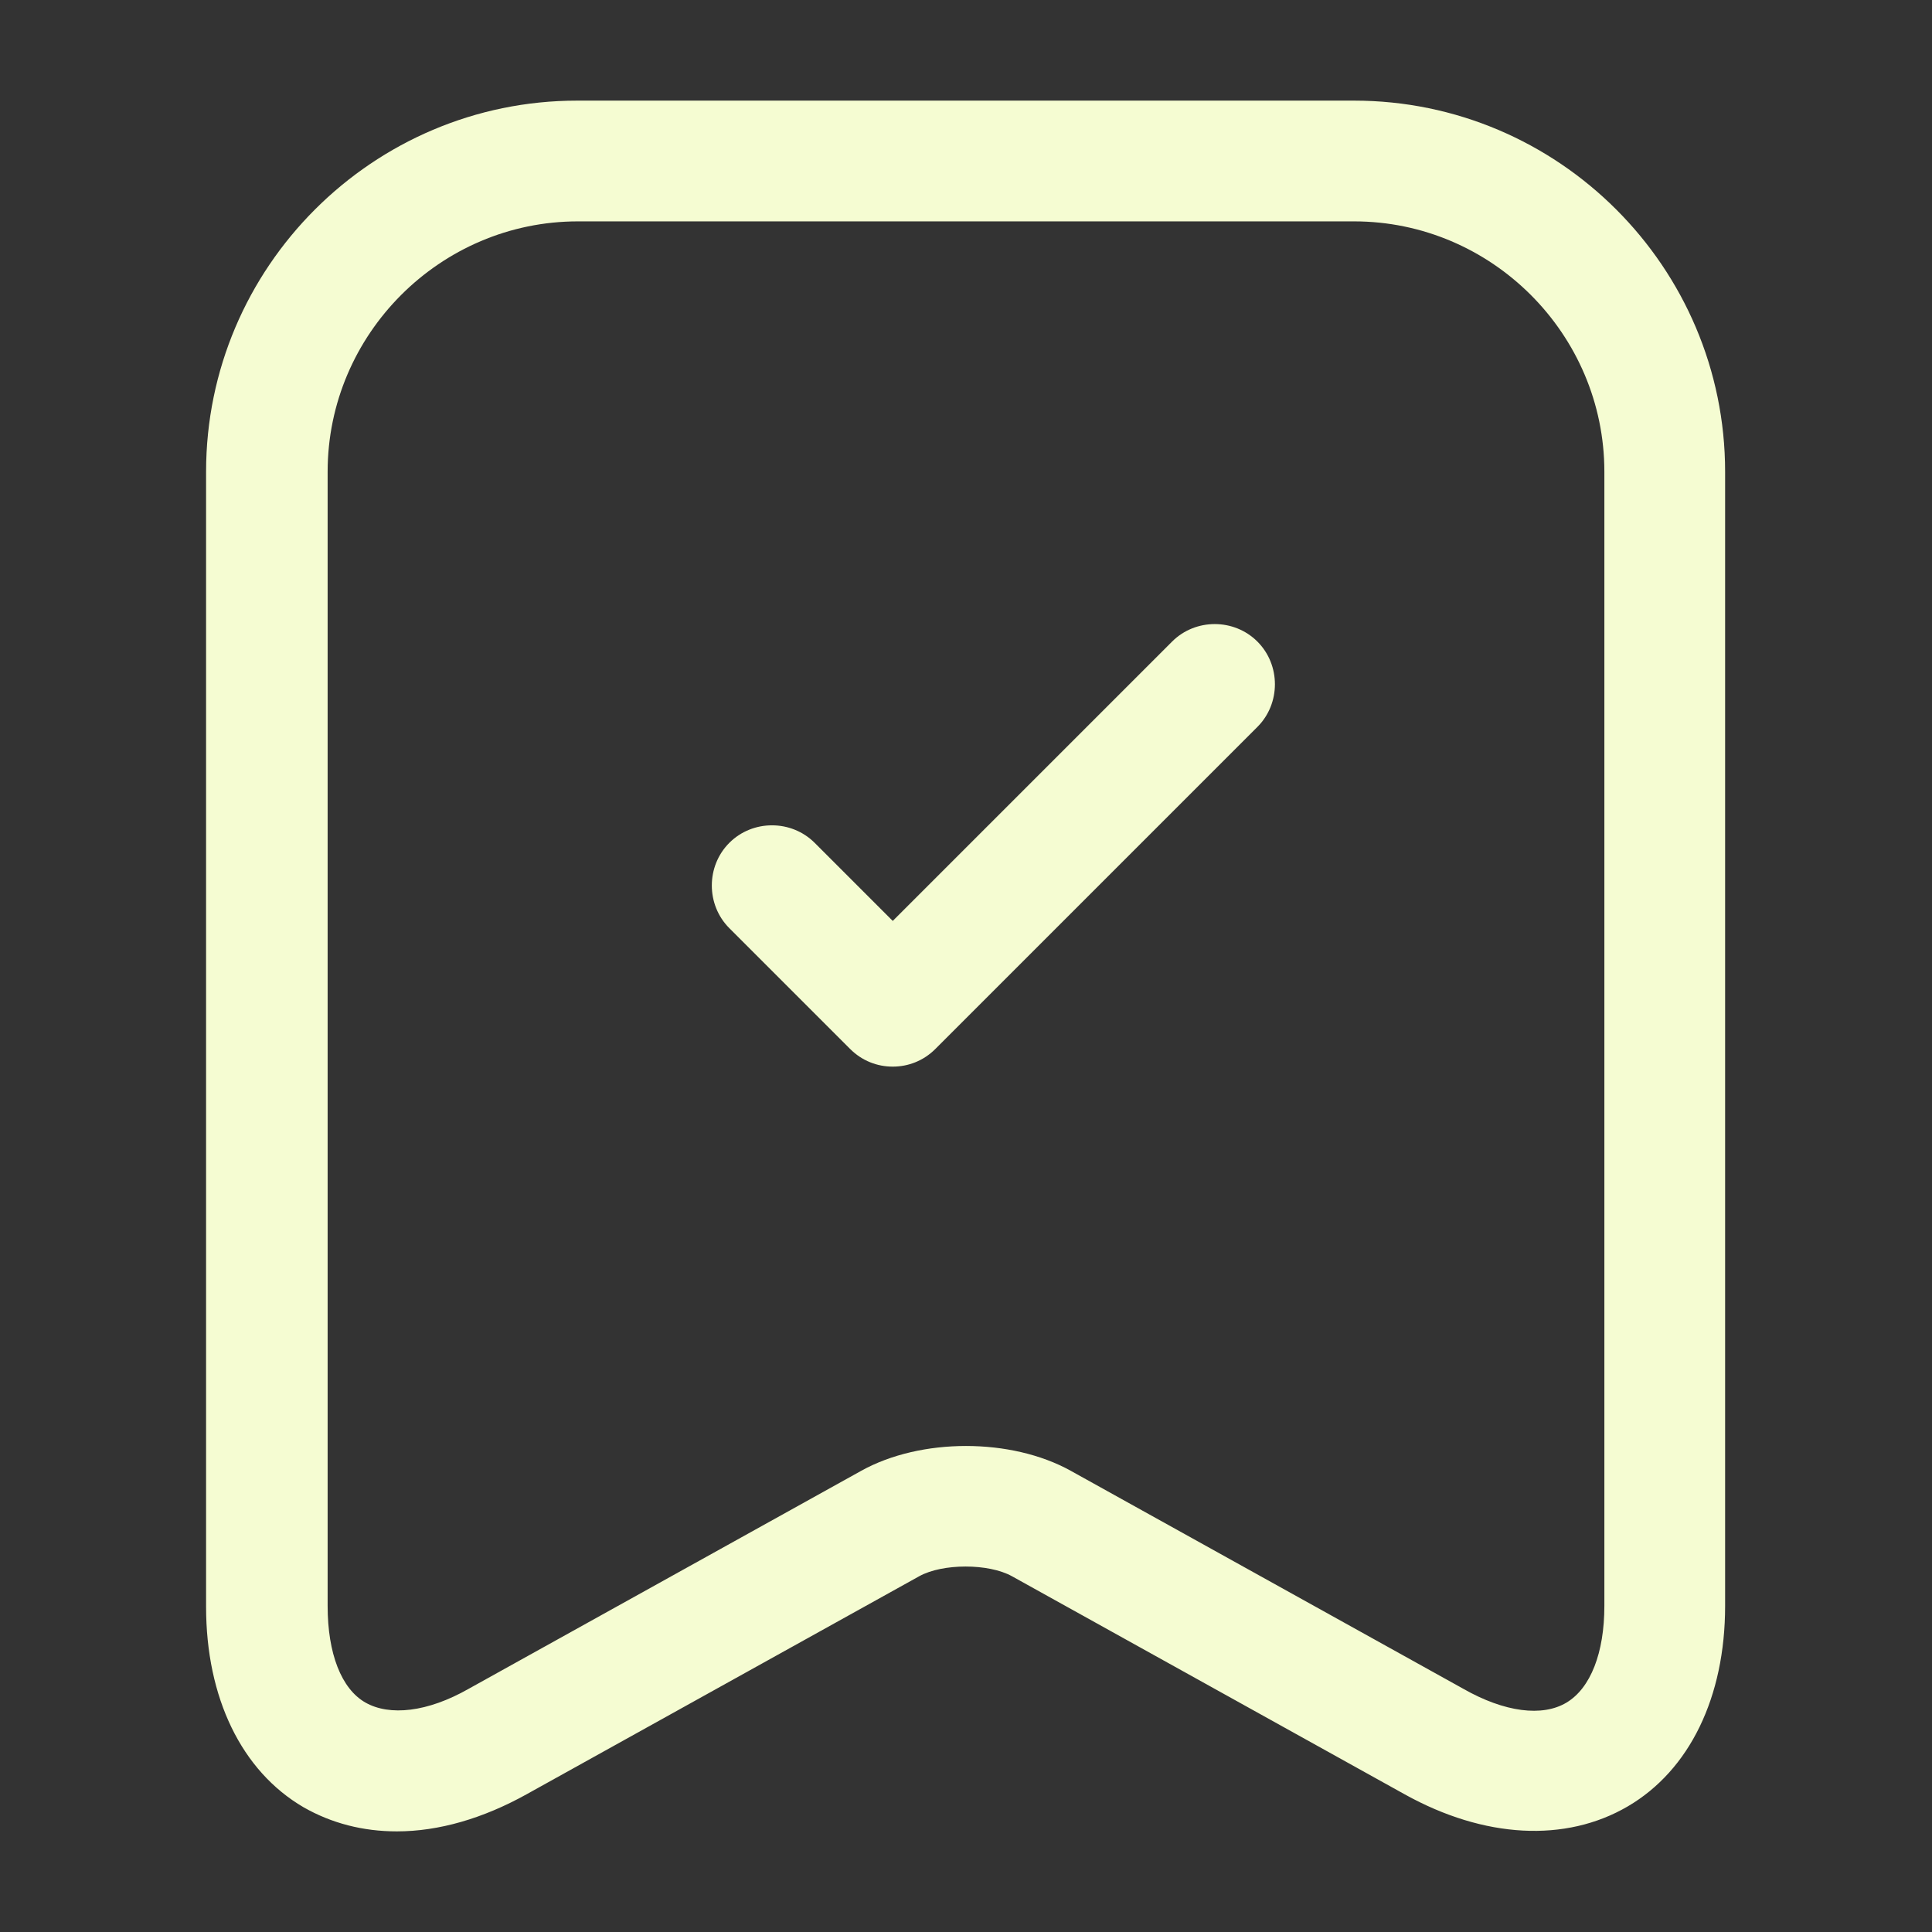 <svg width="12" height="12" viewBox="0 0 12 12" fill="none" xmlns="http://www.w3.org/2000/svg">
<rect x="0" y="0" width="12" height="12" fill="#333333" stroke="none"/>
<path d="M2.465 11.375C2.255 11.375 2.06 11.325 1.885 11.225C1.5 11 1.28 10.545 1.28 9.98V2.93C1.28 1.66 2.315 0.625 3.585 0.625H8.41C9.68 0.625 10.715 1.66 10.715 2.93V9.975C10.715 10.54 10.495 10.995 10.11 11.22C9.725 11.445 9.22 11.42 8.725 11.145L6.285 9.79C6.14 9.71 5.855 9.71 5.71 9.79L3.27 11.145C3 11.295 2.725 11.375 2.465 11.375ZM3.59 1.375C2.735 1.375 2.035 2.075 2.035 2.93V9.975C2.035 10.27 2.12 10.49 2.27 10.575C2.42 10.66 2.655 10.635 2.91 10.49L5.35 9.135C5.72 8.93 6.28 8.93 6.65 9.135L9.09 10.49C9.345 10.635 9.58 10.665 9.73 10.575C9.88 10.485 9.965 10.265 9.965 9.975V2.93C9.965 2.075 9.265 1.375 8.41 1.375H3.59V1.375Z" fill="#F5FCD2"/>
<path d="M5.545 6.625C5.45 6.625 5.355 6.59 5.28 6.515L4.53 5.765C4.385 5.62 4.385 5.38 4.53 5.235C4.675 5.09 4.915 5.09 5.06 5.235L5.545 5.72L7.28 3.985C7.425 3.84 7.665 3.84 7.81 3.985C7.955 4.13 7.955 4.37 7.81 4.515L5.81 6.515C5.735 6.59 5.64 6.625 5.545 6.625Z" fill="#F5FCD2"/>
</svg>
